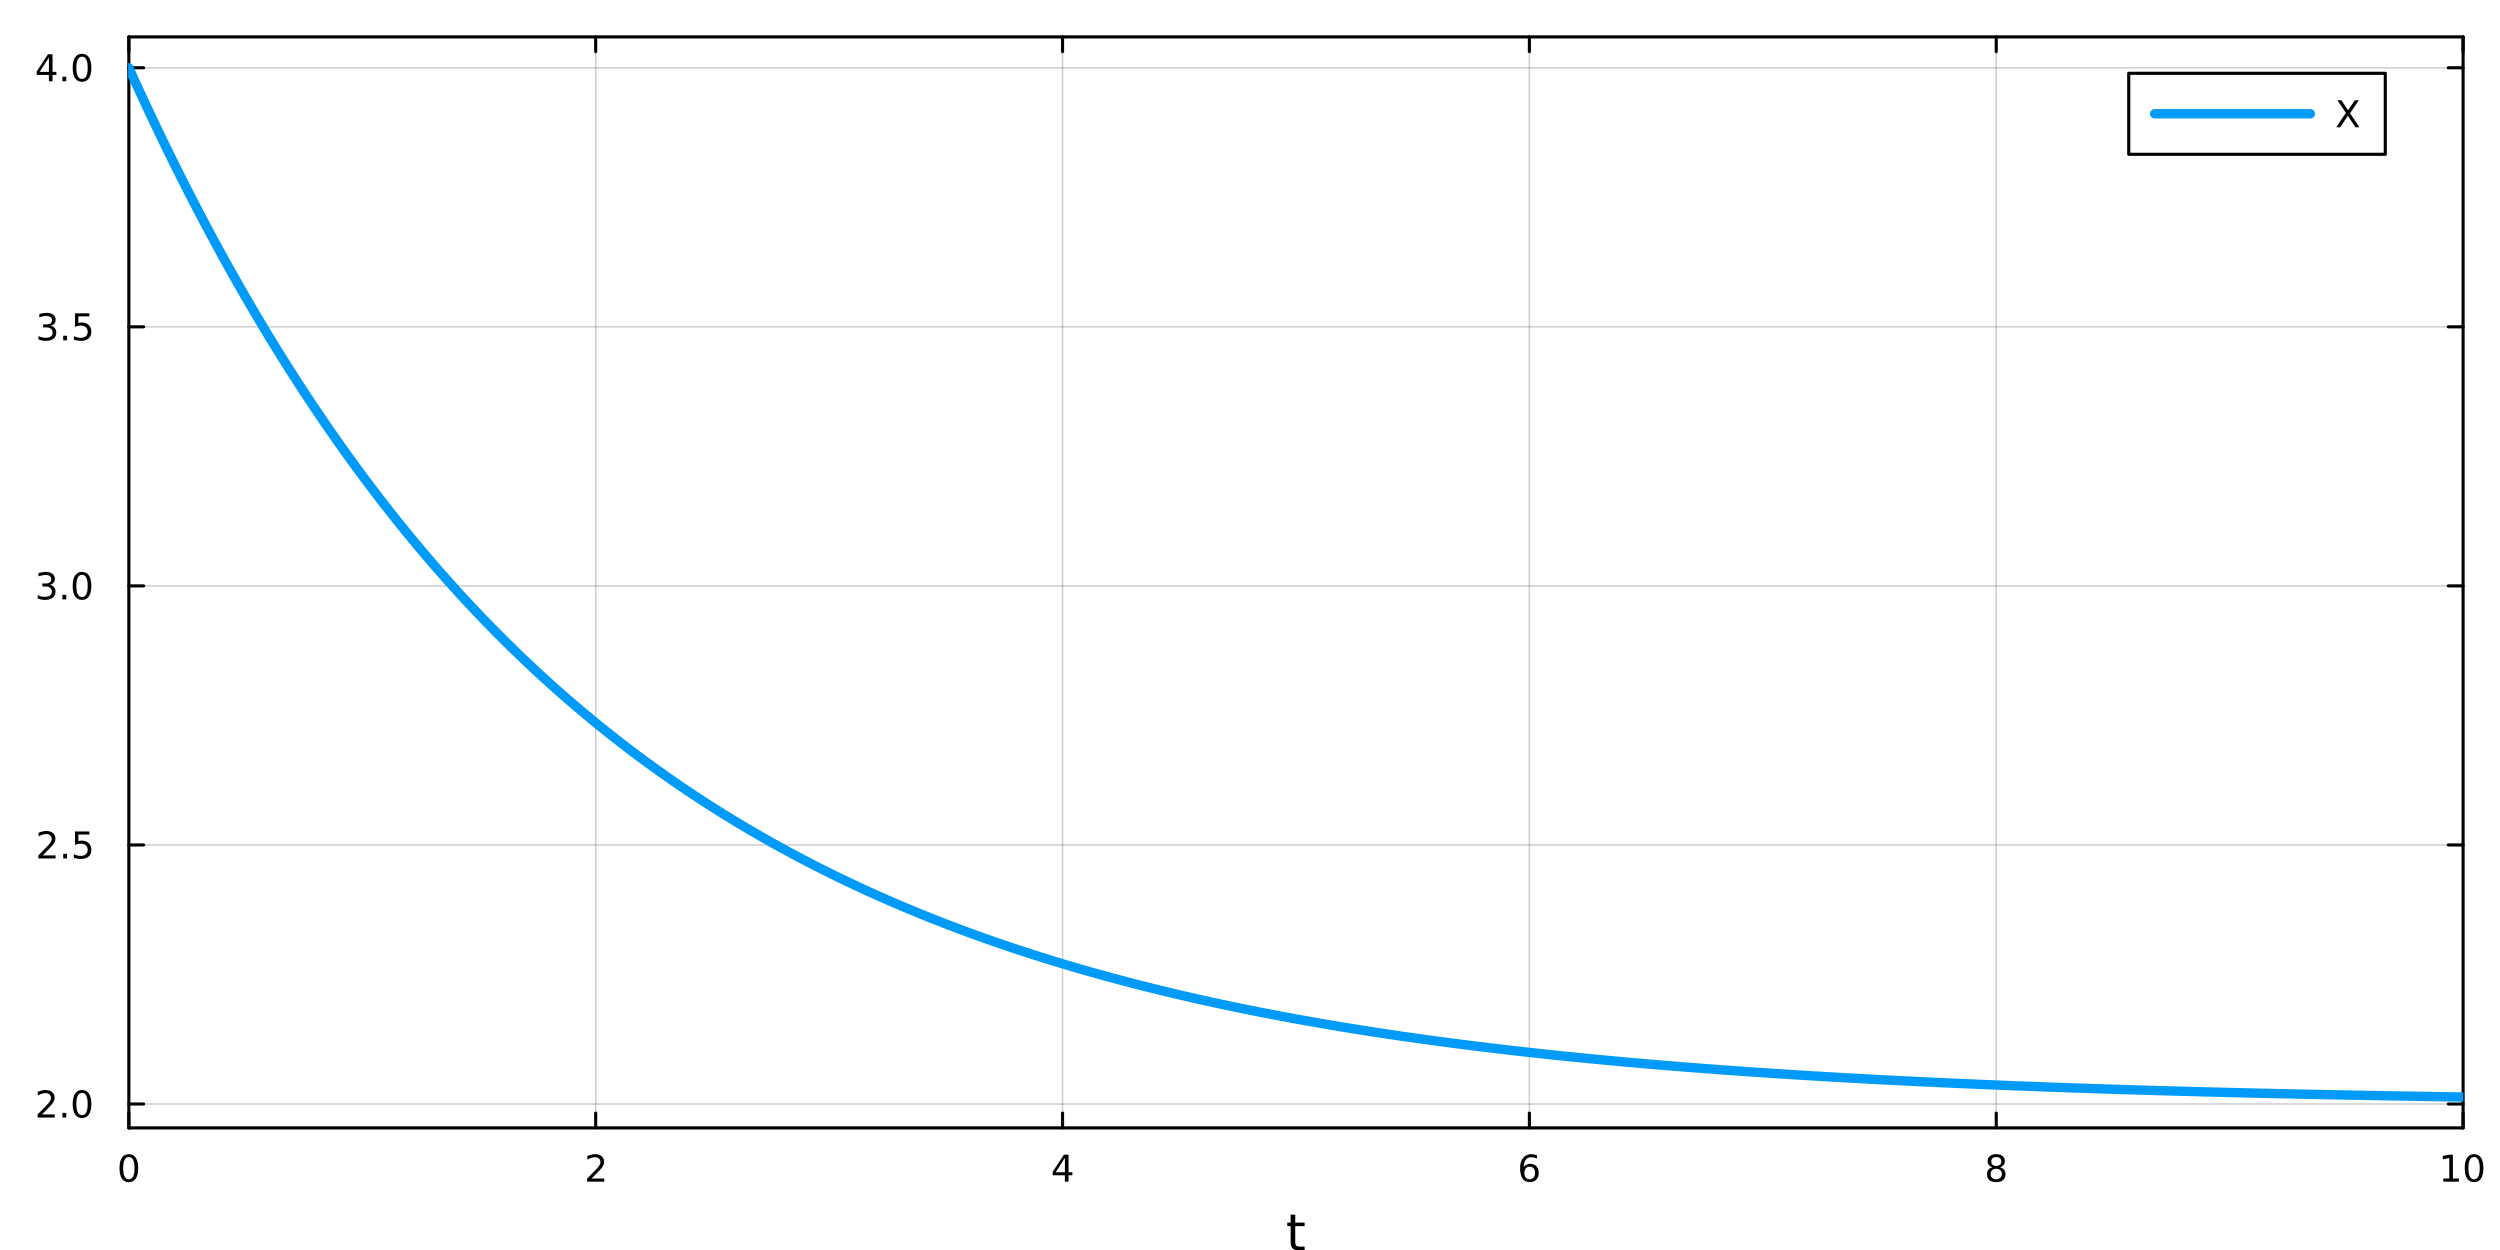 <?xml version="1.0" encoding="utf-8"?>
<svg xmlns="http://www.w3.org/2000/svg" xmlns:xlink="http://www.w3.org/1999/xlink" width="800" height="400" viewBox="0 0 3200 1600">
<rect x="0" y="0" width="3200" height="1600" fill="#333333" stroke="none"/>
<defs>
  <clipPath id="clip670">
    <rect x="0" y="0" width="3200" height="1600"/>
  </clipPath>
</defs>
<path clip-path="url(#clip670)" d="M0 1600 L3200 1600 L3200 0 L0 0  Z" fill="#ffffff" fill-rule="evenodd" fill-opacity="1"/>
<defs>
  <clipPath id="clip671">
    <rect x="640" y="0" width="2241" height="1600"/>
  </clipPath>
</defs>
<path clip-path="url(#clip670)" d="M164.922 1443.7 L3152.76 1443.7 L3152.76 47.244 L164.922 47.244  Z" fill="#ffffff" fill-rule="evenodd" fill-opacity="1"/>
<defs>
  <clipPath id="clip672">
    <rect x="164" y="47" width="2989" height="1397"/>
  </clipPath>
</defs>
<polyline clip-path="url(#clip672)" style="stroke:#000000; stroke-linecap:round; stroke-linejoin:round; stroke-width:2; stroke-opacity:0.1; fill:none" points="164.922,1443.7 164.922,47.244 "/>
<polyline clip-path="url(#clip672)" style="stroke:#000000; stroke-linecap:round; stroke-linejoin:round; stroke-width:2; stroke-opacity:0.1; fill:none" points="762.489,1443.7 762.489,47.244 "/>
<polyline clip-path="url(#clip672)" style="stroke:#000000; stroke-linecap:round; stroke-linejoin:round; stroke-width:2; stroke-opacity:0.1; fill:none" points="1360.06,1443.7 1360.06,47.244 "/>
<polyline clip-path="url(#clip672)" style="stroke:#000000; stroke-linecap:round; stroke-linejoin:round; stroke-width:2; stroke-opacity:0.1; fill:none" points="1957.62,1443.7 1957.62,47.244 "/>
<polyline clip-path="url(#clip672)" style="stroke:#000000; stroke-linecap:round; stroke-linejoin:round; stroke-width:2; stroke-opacity:0.1; fill:none" points="2555.19,1443.7 2555.19,47.244 "/>
<polyline clip-path="url(#clip672)" style="stroke:#000000; stroke-linecap:round; stroke-linejoin:round; stroke-width:2; stroke-opacity:0.1; fill:none" points="3152.76,1443.7 3152.76,47.244 "/>
<polyline clip-path="url(#clip672)" style="stroke:#000000; stroke-linecap:round; stroke-linejoin:round; stroke-width:2; stroke-opacity:0.1; fill:none" points="164.922,1443.7 164.922,47.244 "/>
<polyline clip-path="url(#clip672)" style="stroke:#000000; stroke-linecap:round; stroke-linejoin:round; stroke-width:2; stroke-opacity:0.1; fill:none" points="762.489,1443.7 762.489,47.244 "/>
<polyline clip-path="url(#clip672)" style="stroke:#000000; stroke-linecap:round; stroke-linejoin:round; stroke-width:2; stroke-opacity:0.1; fill:none" points="1360.06,1443.7 1360.06,47.244 "/>
<polyline clip-path="url(#clip672)" style="stroke:#000000; stroke-linecap:round; stroke-linejoin:round; stroke-width:2; stroke-opacity:0.1; fill:none" points="1957.62,1443.7 1957.62,47.244 "/>
<polyline clip-path="url(#clip672)" style="stroke:#000000; stroke-linecap:round; stroke-linejoin:round; stroke-width:2; stroke-opacity:0.1; fill:none" points="2555.19,1443.7 2555.19,47.244 "/>
<polyline clip-path="url(#clip672)" style="stroke:#000000; stroke-linecap:round; stroke-linejoin:round; stroke-width:2; stroke-opacity:0.1; fill:none" points="3152.76,1443.7 3152.76,47.244 "/>
<polyline clip-path="url(#clip670)" style="stroke:#000000; stroke-linecap:round; stroke-linejoin:round; stroke-width:4; stroke-opacity:1; fill:none" points="164.922,1443.7 3152.76,1443.7 "/>
<polyline clip-path="url(#clip670)" style="stroke:#000000; stroke-linecap:round; stroke-linejoin:round; stroke-width:4; stroke-opacity:1; fill:none" points="164.922,47.244 3152.76,47.244 "/>
<polyline clip-path="url(#clip670)" style="stroke:#000000; stroke-linecap:round; stroke-linejoin:round; stroke-width:4; stroke-opacity:1; fill:none" points="164.922,1443.7 164.922,1424.8 "/>
<polyline clip-path="url(#clip670)" style="stroke:#000000; stroke-linecap:round; stroke-linejoin:round; stroke-width:4; stroke-opacity:1; fill:none" points="762.489,1443.7 762.489,1424.8 "/>
<polyline clip-path="url(#clip670)" style="stroke:#000000; stroke-linecap:round; stroke-linejoin:round; stroke-width:4; stroke-opacity:1; fill:none" points="1360.06,1443.7 1360.06,1424.8 "/>
<polyline clip-path="url(#clip670)" style="stroke:#000000; stroke-linecap:round; stroke-linejoin:round; stroke-width:4; stroke-opacity:1; fill:none" points="1957.62,1443.7 1957.62,1424.8 "/>
<polyline clip-path="url(#clip670)" style="stroke:#000000; stroke-linecap:round; stroke-linejoin:round; stroke-width:4; stroke-opacity:1; fill:none" points="2555.19,1443.7 2555.19,1424.8 "/>
<polyline clip-path="url(#clip670)" style="stroke:#000000; stroke-linecap:round; stroke-linejoin:round; stroke-width:4; stroke-opacity:1; fill:none" points="3152.76,1443.7 3152.76,1424.8 "/>
<polyline clip-path="url(#clip670)" style="stroke:#000000; stroke-linecap:round; stroke-linejoin:round; stroke-width:4; stroke-opacity:1; fill:none" points="164.922,47.244 164.922,66.142 "/>
<polyline clip-path="url(#clip670)" style="stroke:#000000; stroke-linecap:round; stroke-linejoin:round; stroke-width:4; stroke-opacity:1; fill:none" points="762.489,47.244 762.489,66.142 "/>
<polyline clip-path="url(#clip670)" style="stroke:#000000; stroke-linecap:round; stroke-linejoin:round; stroke-width:4; stroke-opacity:1; fill:none" points="1360.06,47.244 1360.06,66.142 "/>
<polyline clip-path="url(#clip670)" style="stroke:#000000; stroke-linecap:round; stroke-linejoin:round; stroke-width:4; stroke-opacity:1; fill:none" points="1957.62,47.244 1957.62,66.142 "/>
<polyline clip-path="url(#clip670)" style="stroke:#000000; stroke-linecap:round; stroke-linejoin:round; stroke-width:4; stroke-opacity:1; fill:none" points="2555.19,47.244 2555.19,66.142 "/>
<polyline clip-path="url(#clip670)" style="stroke:#000000; stroke-linecap:round; stroke-linejoin:round; stroke-width:4; stroke-opacity:1; fill:none" points="3152.76,47.244 3152.76,66.142 "/>
<path clip-path="url(#clip670)" d="M164.922 1481.02 Q161.311 1481.02 159.483 1484.58 Q157.677 1488.12 157.677 1495.25 Q157.677 1502.36 159.483 1505.93 Q161.311 1509.47 164.922 1509.47 Q168.557 1509.47 170.362 1505.93 Q172.191 1502.36 172.191 1495.25 Q172.191 1488.12 170.362 1484.58 Q168.557 1481.02 164.922 1481.02 M164.922 1477.31 Q170.732 1477.31 173.788 1481.92 Q176.867 1486.5 176.867 1495.25 Q176.867 1503.98 173.788 1508.59 Q170.732 1513.17 164.922 1513.17 Q159.112 1513.17 156.033 1508.59 Q152.978 1503.98 152.978 1495.25 Q152.978 1486.5 156.033 1481.92 Q159.112 1477.31 164.922 1477.31 Z" fill="#000000" fill-rule="nonzero" fill-opacity="1" /><path clip-path="url(#clip670)" d="M757.142 1508.56 L773.461 1508.56 L773.461 1512.5 L751.517 1512.5 L751.517 1508.56 Q754.179 1505.81 758.762 1501.18 Q763.369 1496.53 764.549 1495.19 Q766.795 1492.66 767.674 1490.93 Q768.577 1489.17 768.577 1487.48 Q768.577 1484.72 766.633 1482.99 Q764.711 1481.25 761.609 1481.25 Q759.41 1481.25 756.957 1482.01 Q754.526 1482.78 751.748 1484.33 L751.748 1479.61 Q754.572 1478.47 757.026 1477.89 Q759.48 1477.31 761.517 1477.31 Q766.887 1477.31 770.082 1480 Q773.276 1482.69 773.276 1487.18 Q773.276 1489.31 772.466 1491.23 Q771.679 1493.12 769.572 1495.72 Q768.994 1496.39 765.892 1499.61 Q762.79 1502.8 757.142 1508.56 Z" fill="#000000" fill-rule="nonzero" fill-opacity="1" /><path clip-path="url(#clip670)" d="M1363.06 1482.01 L1351.26 1500.46 L1363.06 1500.46 L1363.06 1482.01 M1361.84 1477.94 L1367.72 1477.94 L1367.72 1500.46 L1372.65 1500.46 L1372.65 1504.35 L1367.72 1504.35 L1367.72 1512.5 L1363.06 1512.5 L1363.06 1504.35 L1347.46 1504.35 L1347.46 1499.84 L1361.84 1477.94 Z" fill="#000000" fill-rule="nonzero" fill-opacity="1" /><path clip-path="url(#clip670)" d="M1958.03 1493.36 Q1954.88 1493.36 1953.03 1495.51 Q1951.2 1497.66 1951.2 1501.41 Q1951.2 1505.14 1953.03 1507.31 Q1954.88 1509.47 1958.03 1509.47 Q1961.18 1509.47 1963 1507.31 Q1964.86 1505.14 1964.86 1501.41 Q1964.86 1497.66 1963 1495.51 Q1961.18 1493.36 1958.03 1493.36 M1967.31 1478.7 L1967.31 1482.96 Q1965.55 1482.13 1963.75 1481.69 Q1961.96 1481.25 1960.2 1481.25 Q1955.57 1481.25 1953.12 1484.37 Q1950.69 1487.5 1950.34 1493.82 Q1951.71 1491.81 1953.77 1490.74 Q1955.83 1489.65 1958.31 1489.65 Q1963.51 1489.65 1966.52 1492.82 Q1969.56 1495.97 1969.56 1501.41 Q1969.56 1506.74 1966.41 1509.95 Q1963.26 1513.17 1958.03 1513.17 Q1952.03 1513.17 1948.86 1508.59 Q1945.69 1503.98 1945.69 1495.25 Q1945.69 1487.06 1949.58 1482.2 Q1953.47 1477.31 1960.02 1477.31 Q1961.78 1477.31 1963.56 1477.66 Q1965.37 1478.01 1967.31 1478.7 Z" fill="#000000" fill-rule="nonzero" fill-opacity="1" /><path clip-path="url(#clip670)" d="M2555.19 1496.09 Q2551.86 1496.09 2549.93 1497.87 Q2548.04 1499.65 2548.04 1502.78 Q2548.04 1505.9 2549.93 1507.69 Q2551.86 1509.47 2555.19 1509.47 Q2558.52 1509.47 2560.44 1507.69 Q2562.37 1505.88 2562.37 1502.78 Q2562.37 1499.65 2560.44 1497.87 Q2558.55 1496.09 2555.19 1496.09 M2550.51 1494.1 Q2547.5 1493.36 2545.81 1491.3 Q2544.15 1489.24 2544.15 1486.27 Q2544.15 1482.13 2547.09 1479.72 Q2550.05 1477.31 2555.19 1477.31 Q2560.35 1477.31 2563.29 1479.72 Q2566.23 1482.13 2566.23 1486.27 Q2566.23 1489.24 2564.54 1491.3 Q2562.87 1493.36 2559.89 1494.1 Q2563.27 1494.88 2565.14 1497.18 Q2567.04 1499.47 2567.04 1502.78 Q2567.04 1507.8 2563.96 1510.49 Q2560.91 1513.17 2555.19 1513.17 Q2549.47 1513.17 2546.39 1510.49 Q2543.34 1507.8 2543.34 1502.78 Q2543.34 1499.47 2545.24 1497.18 Q2547.13 1494.88 2550.51 1494.1 M2548.8 1486.71 Q2548.8 1489.4 2550.47 1490.9 Q2552.16 1492.41 2555.19 1492.41 Q2558.2 1492.41 2559.89 1490.9 Q2561.6 1489.4 2561.6 1486.71 Q2561.6 1484.03 2559.89 1482.52 Q2558.2 1481.02 2555.19 1481.02 Q2552.16 1481.02 2550.47 1482.52 Q2548.8 1484.03 2548.8 1486.71 Z" fill="#000000" fill-rule="nonzero" fill-opacity="1" /><path clip-path="url(#clip670)" d="M3127.44 1508.56 L3135.08 1508.56 L3135.08 1482.2 L3126.77 1483.87 L3126.77 1479.61 L3135.04 1477.94 L3139.71 1477.94 L3139.71 1508.56 L3147.35 1508.56 L3147.35 1512.5 L3127.44 1512.5 L3127.44 1508.56 Z" fill="#000000" fill-rule="nonzero" fill-opacity="1" /><path clip-path="url(#clip670)" d="M3166.8 1481.02 Q3163.18 1481.02 3161.36 1484.58 Q3159.55 1488.12 3159.55 1495.25 Q3159.55 1502.36 3161.36 1505.93 Q3163.18 1509.47 3166.8 1509.47 Q3170.43 1509.47 3172.23 1505.93 Q3174.06 1502.36 3174.06 1495.25 Q3174.06 1488.12 3172.23 1484.58 Q3170.43 1481.02 3166.8 1481.02 M3166.8 1477.31 Q3172.61 1477.31 3175.66 1481.92 Q3178.74 1486.5 3178.74 1495.25 Q3178.74 1503.98 3175.66 1508.59 Q3172.61 1513.17 3166.8 1513.17 Q3160.99 1513.17 3157.91 1508.59 Q3154.85 1503.98 3154.85 1495.25 Q3154.85 1486.5 3157.91 1481.92 Q3160.99 1477.31 3166.8 1477.31 Z" fill="#000000" fill-rule="nonzero" fill-opacity="1" /><path clip-path="url(#clip670)" d="M1657.9 1554.79 L1657.9 1564.92 L1669.96 1564.92 L1669.96 1569.47 L1657.9 1569.47 L1657.9 1588.82 Q1657.9 1593.18 1659.08 1594.42 Q1660.29 1595.66 1663.95 1595.66 L1669.96 1595.66 L1669.96 1600.56 L1663.95 1600.56 Q1657.17 1600.56 1654.59 1598.05 Q1652.01 1595.5 1652.01 1588.82 L1652.01 1569.47 L1647.72 1569.47 L1647.72 1564.92 L1652.01 1564.92 L1652.01 1554.79 L1657.9 1554.79 Z" fill="#000000" fill-rule="nonzero" fill-opacity="1" /><polyline clip-path="url(#clip672)" style="stroke:#000000; stroke-linecap:round; stroke-linejoin:round; stroke-width:2; stroke-opacity:0.1; fill:none" points="164.922,1413.12 3152.76,1413.12 "/>
<polyline clip-path="url(#clip672)" style="stroke:#000000; stroke-linecap:round; stroke-linejoin:round; stroke-width:2; stroke-opacity:0.1; fill:none" points="164.922,1081.53 3152.76,1081.53 "/>
<polyline clip-path="url(#clip672)" style="stroke:#000000; stroke-linecap:round; stroke-linejoin:round; stroke-width:2; stroke-opacity:0.1; fill:none" points="164.922,749.943 3152.76,749.943 "/>
<polyline clip-path="url(#clip672)" style="stroke:#000000; stroke-linecap:round; stroke-linejoin:round; stroke-width:2; stroke-opacity:0.1; fill:none" points="164.922,418.355 3152.76,418.355 "/>
<polyline clip-path="url(#clip672)" style="stroke:#000000; stroke-linecap:round; stroke-linejoin:round; stroke-width:2; stroke-opacity:0.1; fill:none" points="164.922,86.766 3152.76,86.766 "/>
<polyline clip-path="url(#clip672)" style="stroke:#000000; stroke-linecap:round; stroke-linejoin:round; stroke-width:2; stroke-opacity:0.1; fill:none" points="164.922,1413.12 3152.76,1413.12 "/>
<polyline clip-path="url(#clip672)" style="stroke:#000000; stroke-linecap:round; stroke-linejoin:round; stroke-width:2; stroke-opacity:0.1; fill:none" points="164.922,1081.53 3152.76,1081.53 "/>
<polyline clip-path="url(#clip672)" style="stroke:#000000; stroke-linecap:round; stroke-linejoin:round; stroke-width:2; stroke-opacity:0.1; fill:none" points="164.922,749.943 3152.76,749.943 "/>
<polyline clip-path="url(#clip672)" style="stroke:#000000; stroke-linecap:round; stroke-linejoin:round; stroke-width:2; stroke-opacity:0.1; fill:none" points="164.922,418.355 3152.76,418.355 "/>
<polyline clip-path="url(#clip672)" style="stroke:#000000; stroke-linecap:round; stroke-linejoin:round; stroke-width:2; stroke-opacity:0.1; fill:none" points="164.922,86.766 3152.76,86.766 "/>
<polyline clip-path="url(#clip670)" style="stroke:#000000; stroke-linecap:round; stroke-linejoin:round; stroke-width:4; stroke-opacity:1; fill:none" points="164.922,1443.7 164.922,47.244 "/>
<polyline clip-path="url(#clip670)" style="stroke:#000000; stroke-linecap:round; stroke-linejoin:round; stroke-width:4; stroke-opacity:1; fill:none" points="3152.76,1443.7 3152.76,47.244 "/>
<polyline clip-path="url(#clip670)" style="stroke:#000000; stroke-linecap:round; stroke-linejoin:round; stroke-width:4; stroke-opacity:1; fill:none" points="164.922,1413.12 183.82,1413.12 "/>
<polyline clip-path="url(#clip670)" style="stroke:#000000; stroke-linecap:round; stroke-linejoin:round; stroke-width:4; stroke-opacity:1; fill:none" points="164.922,1081.53 183.82,1081.53 "/>
<polyline clip-path="url(#clip670)" style="stroke:#000000; stroke-linecap:round; stroke-linejoin:round; stroke-width:4; stroke-opacity:1; fill:none" points="164.922,749.943 183.82,749.943 "/>
<polyline clip-path="url(#clip670)" style="stroke:#000000; stroke-linecap:round; stroke-linejoin:round; stroke-width:4; stroke-opacity:1; fill:none" points="164.922,418.355 183.82,418.355 "/>
<polyline clip-path="url(#clip670)" style="stroke:#000000; stroke-linecap:round; stroke-linejoin:round; stroke-width:4; stroke-opacity:1; fill:none" points="164.922,86.766 183.82,86.766 "/>
<polyline clip-path="url(#clip670)" style="stroke:#000000; stroke-linecap:round; stroke-linejoin:round; stroke-width:4; stroke-opacity:1; fill:none" points="3152.76,1413.12 3133.86,1413.12 "/>
<polyline clip-path="url(#clip670)" style="stroke:#000000; stroke-linecap:round; stroke-linejoin:round; stroke-width:4; stroke-opacity:1; fill:none" points="3152.76,1081.53 3133.86,1081.53 "/>
<polyline clip-path="url(#clip670)" style="stroke:#000000; stroke-linecap:round; stroke-linejoin:round; stroke-width:4; stroke-opacity:1; fill:none" points="3152.76,749.943 3133.86,749.943 "/>
<polyline clip-path="url(#clip670)" style="stroke:#000000; stroke-linecap:round; stroke-linejoin:round; stroke-width:4; stroke-opacity:1; fill:none" points="3152.76,418.355 3133.86,418.355 "/>
<polyline clip-path="url(#clip670)" style="stroke:#000000; stroke-linecap:round; stroke-linejoin:round; stroke-width:4; stroke-opacity:1; fill:none" points="3152.76,86.766 3133.86,86.766 "/>
<path clip-path="url(#clip670)" d="M53.775 1426.46 L70.094 1426.46 L70.094 1430.4 L48.15 1430.4 L48.15 1426.46 Q50.812 1423.71 55.395 1419.08 Q60.001 1414.43 61.182 1413.08 Q63.427 1410.56 64.307 1408.83 Q65.21 1407.07 65.21 1405.38 Q65.21 1402.62 63.265 1400.89 Q61.344 1399.15 58.242 1399.15 Q56.043 1399.15 53.589 1399.91 Q51.159 1400.68 48.381 1402.23 L48.381 1397.51 Q51.205 1396.37 53.659 1395.79 Q56.112 1395.21 58.15 1395.21 Q63.52 1395.21 66.714 1397.9 Q69.909 1400.58 69.909 1405.08 Q69.909 1407.21 69.099 1409.13 Q68.311 1411.02 66.205 1413.62 Q65.626 1414.29 62.525 1417.51 Q59.423 1420.7 53.775 1426.46 Z" fill="#000000" fill-rule="nonzero" fill-opacity="1" /><path clip-path="url(#clip670)" d="M79.909 1424.52 L84.793 1424.52 L84.793 1430.4 L79.909 1430.4 L79.909 1424.52 Z" fill="#000000" fill-rule="nonzero" fill-opacity="1" /><path clip-path="url(#clip670)" d="M104.978 1398.92 Q101.367 1398.92 99.538 1402.48 Q97.733 1406.02 97.733 1413.15 Q97.733 1420.26 99.538 1423.83 Q101.367 1427.37 104.978 1427.37 Q108.612 1427.37 110.418 1423.83 Q112.246 1420.26 112.246 1413.15 Q112.246 1406.02 110.418 1402.48 Q108.612 1398.92 104.978 1398.92 M104.978 1395.21 Q110.788 1395.21 113.844 1399.82 Q116.922 1404.4 116.922 1413.15 Q116.922 1421.88 113.844 1426.49 Q110.788 1431.07 104.978 1431.07 Q99.168 1431.07 96.089 1426.49 Q93.034 1421.88 93.034 1413.15 Q93.034 1404.4 96.089 1399.82 Q99.168 1395.21 104.978 1395.21 Z" fill="#000000" fill-rule="nonzero" fill-opacity="1" /><path clip-path="url(#clip670)" d="M54.77 1094.88 L71.089 1094.88 L71.089 1098.81 L49.145 1098.81 L49.145 1094.88 Q51.807 1092.12 56.39 1087.49 Q60.997 1082.84 62.177 1081.5 Q64.423 1078.97 65.302 1077.24 Q66.205 1075.48 66.205 1073.79 Q66.205 1071.03 64.261 1069.3 Q62.339 1067.56 59.237 1067.56 Q57.038 1067.56 54.585 1068.33 Q52.154 1069.09 49.376 1070.64 L49.376 1065.92 Q52.2 1064.78 54.654 1064.2 Q57.108 1063.63 59.145 1063.63 Q64.515 1063.63 67.71 1066.31 Q70.904 1069 70.904 1073.49 Q70.904 1075.62 70.094 1077.54 Q69.307 1079.44 67.2 1082.03 Q66.622 1082.7 63.52 1085.92 Q60.418 1089.11 54.77 1094.88 Z" fill="#000000" fill-rule="nonzero" fill-opacity="1" /><path clip-path="url(#clip670)" d="M80.904 1092.93 L85.788 1092.93 L85.788 1098.81 L80.904 1098.81 L80.904 1092.93 Z" fill="#000000" fill-rule="nonzero" fill-opacity="1" /><path clip-path="url(#clip670)" d="M96.02 1064.25 L114.376 1064.25 L114.376 1068.19 L100.302 1068.19 L100.302 1076.66 Q101.321 1076.31 102.339 1076.15 Q103.358 1075.96 104.376 1075.96 Q110.163 1075.96 113.543 1079.14 Q116.922 1082.31 116.922 1087.72 Q116.922 1093.3 113.45 1096.4 Q109.978 1099.48 103.658 1099.48 Q101.483 1099.48 99.214 1099.11 Q96.969 1098.74 94.561 1098 L94.561 1093.3 Q96.645 1094.44 98.867 1094.99 Q101.089 1095.55 103.566 1095.55 Q107.571 1095.55 109.908 1093.44 Q112.246 1091.33 112.246 1087.72 Q112.246 1084.11 109.908 1082.01 Q107.571 1079.9 103.566 1079.9 Q101.691 1079.9 99.816 1080.32 Q97.964 1080.73 96.02 1081.61 L96.02 1064.25 Z" fill="#000000" fill-rule="nonzero" fill-opacity="1" /><path clip-path="url(#clip670)" d="M63.913 748.589 Q67.27 749.306 69.145 751.575 Q71.043 753.843 71.043 757.177 Q71.043 762.292 67.524 765.093 Q64.006 767.894 57.525 767.894 Q55.349 767.894 53.034 767.454 Q50.742 767.038 48.288 766.181 L48.288 761.667 Q50.233 762.802 52.548 763.38 Q54.862 763.959 57.386 763.959 Q61.784 763.959 64.075 762.223 Q66.39 760.487 66.39 757.177 Q66.39 754.121 64.237 752.408 Q62.108 750.672 58.288 750.672 L54.261 750.672 L54.261 746.829 L58.474 746.829 Q61.923 746.829 63.751 745.464 Q65.58 744.075 65.58 741.482 Q65.58 738.82 63.682 737.408 Q61.807 735.973 58.288 735.973 Q56.367 735.973 54.168 736.39 Q51.969 736.806 49.33 737.686 L49.33 733.519 Q51.992 732.779 54.307 732.408 Q56.645 732.038 58.705 732.038 Q64.029 732.038 67.131 734.468 Q70.233 736.876 70.233 740.996 Q70.233 743.867 68.589 745.857 Q66.946 747.825 63.913 748.589 Z" fill="#000000" fill-rule="nonzero" fill-opacity="1" /><path clip-path="url(#clip670)" d="M79.909 761.343 L84.793 761.343 L84.793 767.223 L79.909 767.223 L79.909 761.343 Z" fill="#000000" fill-rule="nonzero" fill-opacity="1" /><path clip-path="url(#clip670)" d="M104.978 735.742 Q101.367 735.742 99.538 739.306 Q97.733 742.848 97.733 749.978 Q97.733 757.084 99.538 760.649 Q101.367 764.19 104.978 764.19 Q108.612 764.19 110.418 760.649 Q112.246 757.084 112.246 749.978 Q112.246 742.848 110.418 739.306 Q108.612 735.742 104.978 735.742 M104.978 732.038 Q110.788 732.038 113.844 736.644 Q116.922 741.228 116.922 749.978 Q116.922 758.704 113.844 763.311 Q110.788 767.894 104.978 767.894 Q99.168 767.894 96.089 763.311 Q93.034 758.704 93.034 749.978 Q93.034 741.228 96.089 736.644 Q99.168 732.038 104.978 732.038 Z" fill="#000000" fill-rule="nonzero" fill-opacity="1" /><path clip-path="url(#clip670)" d="M64.909 417 Q68.265 417.718 70.14 419.987 Q72.038 422.255 72.038 425.588 Q72.038 430.704 68.52 433.505 Q65.001 436.306 58.52 436.306 Q56.344 436.306 54.029 435.866 Q51.737 435.449 49.284 434.593 L49.284 430.079 Q51.228 431.213 53.543 431.792 Q55.858 432.371 58.381 432.371 Q62.779 432.371 65.071 430.635 Q67.385 428.899 67.385 425.588 Q67.385 422.533 65.233 420.82 Q63.103 419.084 59.284 419.084 L55.256 419.084 L55.256 415.241 L59.469 415.241 Q62.918 415.241 64.747 413.876 Q66.575 412.487 66.575 409.894 Q66.575 407.232 64.677 405.82 Q62.802 404.385 59.284 404.385 Q57.362 404.385 55.163 404.801 Q52.964 405.218 50.325 406.098 L50.325 401.931 Q52.987 401.19 55.302 400.82 Q57.64 400.45 59.7 400.45 Q65.024 400.45 68.126 402.88 Q71.228 405.288 71.228 409.408 Q71.228 412.278 69.585 414.269 Q67.941 416.237 64.909 417 Z" fill="#000000" fill-rule="nonzero" fill-opacity="1" /><path clip-path="url(#clip670)" d="M80.904 429.755 L85.788 429.755 L85.788 435.635 L80.904 435.635 L80.904 429.755 Z" fill="#000000" fill-rule="nonzero" fill-opacity="1" /><path clip-path="url(#clip670)" d="M96.02 401.075 L114.376 401.075 L114.376 405.01 L100.302 405.01 L100.302 413.482 Q101.321 413.135 102.339 412.973 Q103.358 412.788 104.376 412.788 Q110.163 412.788 113.543 415.959 Q116.922 419.13 116.922 424.547 Q116.922 430.125 113.45 433.227 Q109.978 436.306 103.658 436.306 Q101.483 436.306 99.214 435.936 Q96.969 435.565 94.561 434.824 L94.561 430.125 Q96.645 431.26 98.867 431.815 Q101.089 432.371 103.566 432.371 Q107.571 432.371 109.908 430.264 Q112.246 428.158 112.246 424.547 Q112.246 420.936 109.908 418.829 Q107.571 416.723 103.566 416.723 Q101.691 416.723 99.816 417.139 Q97.964 417.556 96.02 418.436 L96.02 401.075 Z" fill="#000000" fill-rule="nonzero" fill-opacity="1" /><path clip-path="url(#clip670)" d="M62.594 73.561 L50.788 92.01 L62.594 92.01 L62.594 73.561 M61.367 69.486 L67.247 69.486 L67.247 92.01 L72.177 92.01 L72.177 95.898 L67.247 95.898 L67.247 104.046 L62.594 104.046 L62.594 95.898 L46.992 95.898 L46.992 91.385 L61.367 69.486 Z" fill="#000000" fill-rule="nonzero" fill-opacity="1" /><path clip-path="url(#clip670)" d="M79.909 98.167 L84.793 98.167 L84.793 104.046 L79.909 104.046 L79.909 98.167 Z" fill="#000000" fill-rule="nonzero" fill-opacity="1" /><path clip-path="url(#clip670)" d="M104.978 72.565 Q101.367 72.565 99.538 76.13 Q97.733 79.672 97.733 86.801 Q97.733 93.908 99.538 97.472 Q101.367 101.014 104.978 101.014 Q108.612 101.014 110.418 97.472 Q112.246 93.908 112.246 86.801 Q112.246 79.672 110.418 76.13 Q108.612 72.565 104.978 72.565 M104.978 68.861 Q110.788 68.861 113.844 73.468 Q116.922 78.051 116.922 86.801 Q116.922 95.528 113.844 100.134 Q110.788 104.718 104.978 104.718 Q99.168 104.718 96.089 100.134 Q93.034 95.528 93.034 86.801 Q93.034 78.051 96.089 73.468 Q99.168 68.861 104.978 68.861 Z" fill="#000000" fill-rule="nonzero" fill-opacity="1" /><polyline clip-path="url(#clip672)" style="stroke:#009af9; stroke-linecap:round; stroke-linejoin:round; stroke-width:12; stroke-opacity:1; fill:none" points="164.922,86.766 167.913,93.388 170.904,99.977 173.895,106.533 176.886,113.056 179.876,119.547 182.867,126.005 185.858,132.431 188.849,138.824 191.84,145.186 194.831,151.517 197.821,157.815 200.812,164.082 203.803,170.318 206.794,176.523 209.785,182.696 212.775,188.839 215.766,194.952 218.757,201.033 221.748,207.085 224.739,213.106 227.73,219.097 230.72,225.058 233.711,230.989 236.702,236.891 239.693,242.764 242.684,248.607 245.675,254.42 248.665,260.205 251.656,265.961 254.647,271.688 257.638,277.387 260.629,283.057 263.62,288.699 266.61,294.313 269.601,299.898 272.592,305.456 275.583,310.986 278.574,316.488 281.564,321.963 284.555,327.411 287.546,332.831 290.537,338.225 293.528,343.591 296.519,348.931 299.509,354.244 302.5,359.53 305.491,364.79 308.482,370.024 311.473,375.231 314.464,380.413 317.454,385.569 320.445,390.699 323.436,395.803 326.427,400.882 329.418,405.936 332.408,410.964 335.399,415.968 338.39,420.946 341.381,425.899 344.372,430.828 347.363,435.732 350.353,440.612 353.344,445.467 356.335,450.298 359.326,455.105 362.317,459.888 365.308,464.647 368.298,469.382 371.289,474.094 374.28,478.782 377.271,483.447 380.262,488.088 383.252,492.707 386.243,497.302 389.234,501.874 392.225,506.424 395.216,510.95 398.207,515.454 401.197,519.936 404.188,524.395 407.179,528.832 410.17,533.247 413.161,537.64 416.152,542.011 419.142,546.36 422.133,550.687 425.124,554.993 428.115,559.277 431.106,563.54 434.097,567.781 437.087,572.002 440.078,576.201 443.069,580.379 446.06,584.537 449.051,588.673 452.041,592.789 455.032,596.885 458.023,600.96 461.014,605.015 464.005,609.049 466.996,613.063 469.986,617.057 472.977,621.032 475.968,624.986 478.959,628.921 481.95,632.836 484.941,636.731 487.931,640.608 490.922,644.464 493.913,648.302 496.904,652.12 499.895,655.919 502.885,659.7 505.876,663.461 508.867,667.204 511.858,670.928 514.849,674.633 517.84,678.32 520.83,681.988 523.821,685.638 526.812,689.27 529.803,692.884 532.794,696.48 535.785,700.058 538.775,703.618 541.766,707.16 544.757,710.684 547.748,714.191 550.739,717.681 553.729,721.153 556.72,724.607 559.711,728.045 562.702,731.465 565.693,734.868 568.684,738.254 571.674,741.624 574.665,744.976 577.656,748.312 580.647,751.631 583.638,754.934 586.629,758.22 589.619,761.49 592.61,764.743 595.601,767.98 598.592,771.201 601.583,774.406 604.573,777.595 607.564,780.768 610.555,783.925 613.546,787.066 616.537,790.192 619.528,793.302 622.518,796.396 625.509,799.475 628.5,802.539 631.491,805.588 634.482,808.621 637.473,811.639 640.463,814.642 643.454,817.63 646.445,820.603 649.436,823.561 652.427,826.504 655.418,829.433 658.408,832.347 661.399,835.246 664.39,838.131 667.381,841.002 670.372,843.858 673.362,846.7 676.353,849.528 679.344,852.342 682.335,855.141 685.326,857.927 688.317,860.699 691.307,863.457 694.298,866.201 697.289,868.931 700.28,871.648 703.271,874.351 706.262,877.041 709.252,879.717 712.243,882.38 715.234,885.03 718.225,887.666 721.216,890.289 724.206,892.9 727.197,895.497 730.188,898.081 733.179,900.652 736.17,903.21 739.161,905.756 742.151,908.289 745.142,910.809 748.133,913.317 751.124,915.812 754.115,918.295 757.106,920.765 760.096,923.223 763.087,925.669 766.078,928.103 769.069,930.524 772.06,932.934 775.05,935.331 778.041,937.716 781.032,940.09 784.023,942.451 787.014,944.801 790.005,947.139 792.995,949.465 795.986,951.78 798.977,954.084 801.968,956.375 804.959,958.656 807.95,960.925 810.94,963.182 813.931,965.429 816.922,967.664 819.913,969.888 822.904,972.101 825.895,974.303 828.885,976.494 831.876,978.674 834.867,980.843 837.858,983.002 840.849,985.149 843.839,987.286 846.83,989.412 849.821,991.528 852.812,993.633 855.803,995.727 858.794,997.811 861.784,999.885 864.775,1001.95 867.766,1004 870.757,1006.04 873.748,1008.08 876.739,1010.1 879.729,1012.11 882.72,1014.11 885.711,1016.1 888.702,1018.09 891.693,1020.06 894.683,1022.02 897.674,1023.97 900.665,1025.92 903.656,1027.85 906.647,1029.77 909.638,1031.69 912.628,1033.59 915.619,1035.49 918.61,1037.37 921.601,1039.25 924.592,1041.12 927.583,1042.97 930.573,1044.82 933.564,1046.66 936.555,1048.49 939.546,1050.31 942.537,1052.12 945.527,1053.92 948.518,1055.72 951.509,1057.5 954.5,1059.28 957.491,1061.04 960.482,1062.8 963.472,1064.55 966.463,1066.29 969.454,1068.02 972.445,1069.74 975.436,1071.46 978.427,1073.16 981.417,1074.86 984.408,1076.55 987.399,1078.23 990.39,1079.9 993.381,1081.56 996.371,1083.22 999.362,1084.87 1002.35,1086.5 1005.34,1088.13 1008.33,1089.76 1011.33,1091.37 1014.32,1092.98 1017.31,1094.58 1020.3,1096.17 1023.29,1097.75 1026.28,1099.32 1029.27,1100.89 1032.26,1102.45 1035.25,1104 1038.24,1105.54 1041.23,1107.08 1044.22,1108.61 1047.22,1110.13 1050.21,1111.64 1053.2,1113.14 1056.19,1114.64 1059.18,1116.13 1062.17,1117.61 1065.16,1119.09 1068.15,1120.56 1071.14,1122.02 1074.13,1123.47 1077.12,1124.92 1080.11,1126.35 1083.11,1127.79 1086.1,1129.21 1089.09,1130.63 1092.08,1132.04 1095.07,1133.44 1098.06,1134.84 1101.05,1136.23 1104.04,1137.61 1107.03,1138.99 1110.02,1140.35 1113.01,1141.72 1116,1143.07 1119,1144.42 1121.99,1145.76 1124.98,1147.1 1127.97,1148.42 1130.96,1149.75 1133.95,1151.06 1136.94,1152.37 1139.93,1153.67 1142.92,1154.97 1145.91,1156.26 1148.9,1157.54 1151.89,1158.82 1154.89,1160.09 1157.88,1161.35 1160.87,1162.61 1163.86,1163.86 1166.85,1165.1 1169.84,1166.34 1172.83,1167.57 1175.82,1168.8 1178.81,1170.02 1181.8,1171.23 1184.79,1172.44 1187.78,1173.64 1190.78,1174.84 1193.77,1176.03 1196.76,1177.21 1199.75,1178.39 1202.74,1179.56 1205.73,1180.73 1208.72,1181.89 1211.71,1183.04 1214.7,1184.19 1217.69,1185.33 1220.68,1186.47 1223.67,1187.6 1226.66,1188.73 1229.66,1189.85 1232.65,1190.96 1235.64,1192.07 1238.63,1193.18 1241.62,1194.28 1244.61,1195.37 1247.6,1196.45 1250.59,1197.54 1253.58,1198.61 1256.57,1199.68 1259.56,1200.75 1262.55,1201.81 1265.55,1202.86 1268.54,1203.91 1271.53,1204.96 1274.52,1206 1277.51,1207.03 1280.5,1208.06 1283.49,1209.08 1286.48,1210.1 1289.47,1211.12 1292.46,1212.12 1295.45,1213.13 1298.44,1214.13 1301.44,1215.12 1304.43,1216.11 1307.42,1217.09 1310.41,1218.07 1313.4,1219.04 1316.39,1220.01 1319.38,1220.98 1322.37,1221.94 1325.36,1222.89 1328.35,1223.84 1331.34,1224.78 1334.33,1225.72 1337.33,1226.66 1340.32,1227.59 1343.31,1228.52 1346.3,1229.44 1349.29,1230.35 1352.28,1231.27 1355.27,1232.17 1358.26,1233.08 1361.25,1233.98 1364.24,1234.87 1367.23,1235.76 1370.22,1236.65 1373.22,1237.53 1376.21,1238.4 1379.2,1239.28 1382.19,1240.14 1385.18,1241.01 1388.17,1241.87 1391.16,1242.72 1394.15,1243.57 1397.14,1244.42 1400.13,1245.26 1403.12,1246.1 1406.11,1246.93 1409.11,1247.76 1412.1,1248.59 1415.09,1249.41 1418.08,1250.22 1421.07,1251.04 1424.06,1251.85 1427.05,1252.65 1430.04,1253.45 1433.03,1254.25 1436.02,1255.04 1439.01,1255.83 1442,1256.62 1445,1257.4 1447.99,1258.18 1450.98,1258.95 1453.97,1259.72 1456.96,1260.49 1459.95,1261.25 1462.94,1262.01 1465.93,1262.76 1468.92,1263.51 1471.91,1264.26 1474.9,1265 1477.89,1265.74 1480.89,1266.48 1483.88,1267.21 1486.87,1267.94 1489.86,1268.66 1492.85,1269.38 1495.84,1270.1 1498.83,1270.82 1501.82,1271.53 1504.81,1272.23 1507.8,1272.94 1510.79,1273.64 1513.78,1274.34 1516.77,1275.03 1519.77,1275.72 1522.76,1276.4 1525.75,1277.09 1528.74,1277.77 1531.73,1278.44 1534.72,1279.12 1537.71,1279.78 1540.7,1280.45 1543.69,1281.11 1546.68,1281.77 1549.67,1282.43 1552.66,1283.08 1555.66,1283.73 1558.65,1284.38 1561.64,1285.02 1564.63,1285.66 1567.62,1286.3 1570.61,1286.93 1573.6,1287.56 1576.59,1288.19 1579.58,1288.81 1582.57,1289.43 1585.56,1290.05 1588.55,1290.66 1591.55,1291.28 1594.54,1291.88 1597.53,1292.49 1600.52,1293.09 1603.51,1293.69 1606.5,1294.29 1609.49,1294.88 1612.48,1295.47 1615.47,1296.06 1618.46,1296.64 1621.45,1297.22 1624.44,1297.8 1627.44,1298.38 1630.43,1298.95 1633.42,1299.52 1636.41,1300.09 1639.4,1300.65 1642.39,1301.21 1645.38,1301.77 1648.37,1302.33 1651.36,1302.88 1654.35,1303.43 1657.34,1303.98 1660.33,1304.53 1663.33,1305.07 1666.32,1305.61 1669.31,1306.14 1672.3,1306.68 1675.29,1307.21 1678.28,1307.74 1681.27,1308.26 1684.26,1308.79 1687.25,1309.31 1690.24,1309.83 1693.23,1310.34 1696.22,1310.85 1699.22,1311.36 1702.21,1311.87 1705.2,1312.38 1708.19,1312.88 1711.18,1313.38 1714.17,1313.88 1717.16,1314.37 1720.15,1314.87 1723.14,1315.36 1726.13,1315.84 1729.12,1316.33 1732.11,1316.81 1735.11,1317.29 1738.1,1317.77 1741.09,1318.25 1744.08,1318.72 1747.07,1319.19 1750.06,1319.66 1753.05,1320.13 1756.04,1320.59 1759.03,1321.05 1762.02,1321.51 1765.01,1321.97 1768,1322.42 1771,1322.88 1773.99,1323.33 1776.98,1323.77 1779.97,1324.22 1782.96,1324.66 1785.95,1325.11 1788.94,1325.55 1791.93,1325.98 1794.92,1326.42 1797.91,1326.85 1800.9,1327.28 1803.89,1327.71 1806.88,1328.13 1809.88,1328.56 1812.87,1328.98 1815.86,1329.4 1818.85,1329.82 1821.84,1330.23 1824.83,1330.65 1827.82,1331.06 1830.81,1331.47 1833.8,1331.88 1836.79,1332.28 1839.78,1332.69 1842.77,1333.09 1845.77,1333.49 1848.76,1333.88 1851.75,1334.28 1854.74,1334.67 1857.73,1335.06 1860.72,1335.45 1863.71,1335.84 1866.7,1336.23 1869.69,1336.61 1872.68,1336.99 1875.67,1337.37 1878.66,1337.75 1881.66,1338.13 1884.65,1338.5 1887.64,1338.88 1890.63,1339.25 1893.62,1339.62 1896.61,1339.98 1899.6,1340.35 1902.59,1340.71 1905.58,1341.07 1908.57,1341.43 1911.56,1341.79 1914.55,1342.15 1917.55,1342.5 1920.54,1342.85 1923.53,1343.21 1926.52,1343.56 1929.51,1343.9 1932.5,1344.25 1935.49,1344.59 1938.48,1344.94 1941.47,1345.28 1944.46,1345.61 1947.45,1345.95 1950.44,1346.29 1953.44,1346.62 1956.43,1346.95 1959.42,1347.28 1962.41,1347.61 1965.4,1347.94 1968.39,1348.27 1971.38,1348.59 1974.37,1348.91 1977.36,1349.23 1980.35,1349.55 1983.34,1349.87 1986.33,1350.19 1989.33,1350.5 1992.32,1350.81 1995.31,1351.13 1998.3,1351.44 2001.29,1351.74 2004.28,1352.05 2007.27,1352.36 2010.26,1352.66 2013.25,1352.96 2016.24,1353.26 2019.23,1353.56 2022.22,1353.86 2025.22,1354.15 2028.21,1354.45 2031.2,1354.74 2034.19,1355.03 2037.18,1355.32 2040.17,1355.61 2043.16,1355.9 2046.15,1356.19 2049.14,1356.47 2052.13,1356.75 2055.12,1357.03 2058.11,1357.31 2061.1,1357.59 2064.1,1357.87 2067.09,1358.15 2070.08,1358.42 2073.07,1358.69 2076.06,1358.97 2079.05,1359.24 2082.04,1359.5 2085.03,1359.77 2088.02,1360.04 2091.01,1360.3 2094,1360.57 2096.99,1360.83 2099.99,1361.09 2102.98,1361.35 2105.97,1361.61 2108.96,1361.87 2111.95,1362.12 2114.94,1362.38 2117.93,1362.63 2120.92,1362.88 2123.91,1363.13 2126.9,1363.38 2129.89,1363.63 2132.88,1363.88 2135.88,1364.12 2138.87,1364.37 2141.86,1364.61 2144.85,1364.85 2147.84,1365.09 2150.83,1365.33 2153.82,1365.57 2156.81,1365.81 2159.8,1366.04 2162.79,1366.28 2165.78,1366.51 2168.77,1366.75 2171.77,1366.98 2174.76,1367.21 2177.75,1367.44 2180.74,1367.66 2183.73,1367.89 2186.72,1368.12 2189.71,1368.34 2192.7,1368.56 2195.69,1368.79 2198.68,1369.01 2201.67,1369.23 2204.66,1369.45 2207.66,1369.66 2210.65,1369.88 2213.64,1370.1 2216.63,1370.31 2219.62,1370.52 2222.61,1370.74 2225.6,1370.95 2228.59,1371.16 2231.58,1371.37 2234.57,1371.58 2237.56,1371.78 2240.55,1371.99 2243.55,1372.19 2246.54,1372.4 2249.53,1372.6 2252.52,1372.8 2255.51,1373 2258.5,1373.2 2261.49,1373.4 2264.48,1373.6 2267.47,1373.8 2270.46,1373.99 2273.45,1374.19 2276.44,1374.38 2279.44,1374.58 2282.43,1374.77 2285.42,1374.96 2288.41,1375.15 2291.4,1375.34 2294.39,1375.53 2297.38,1375.72 2300.37,1375.9 2303.36,1376.09 2306.35,1376.27 2309.34,1376.46 2312.33,1376.64 2315.33,1376.82 2318.32,1377 2321.31,1377.18 2324.3,1377.36 2327.29,1377.54 2330.28,1377.72 2333.27,1377.9 2336.26,1378.07 2339.25,1378.25 2342.24,1378.42 2345.23,1378.59 2348.22,1378.77 2351.21,1378.94 2354.21,1379.11 2357.2,1379.28 2360.19,1379.45 2363.18,1379.62 2366.17,1379.78 2369.16,1379.95 2372.15,1380.11 2375.14,1380.28 2378.13,1380.44 2381.12,1380.61 2384.11,1380.77 2387.1,1380.93 2390.1,1381.09 2393.09,1381.25 2396.08,1381.41 2399.07,1381.57 2402.06,1381.73 2405.05,1381.88 2408.04,1382.04 2411.03,1382.2 2414.02,1382.35 2417.01,1382.5 2420,1382.66 2422.99,1382.81 2425.99,1382.96 2428.98,1383.11 2431.97,1383.26 2434.96,1383.41 2437.95,1383.56 2440.94,1383.71 2443.93,1383.86 2446.92,1384 2449.91,1384.15 2452.9,1384.29 2455.89,1384.44 2458.88,1384.58 2461.88,1384.72 2464.87,1384.86 2467.86,1385.01 2470.85,1385.15 2473.84,1385.29 2476.83,1385.43 2479.82,1385.56 2482.81,1385.7 2485.8,1385.84 2488.79,1385.98 2491.78,1386.11 2494.77,1386.25 2497.77,1386.38 2500.76,1386.51 2503.75,1386.65 2506.74,1386.78 2509.73,1386.91 2512.72,1387.04 2515.71,1387.17 2518.7,1387.3 2521.69,1387.43 2524.68,1387.56 2527.67,1387.69 2530.66,1387.82 2533.66,1387.94 2536.65,1388.07 2539.64,1388.19 2542.63,1388.32 2545.62,1388.44 2548.61,1388.57 2551.6,1388.69 2554.59,1388.81 2557.58,1388.93 2560.57,1389.05 2563.56,1389.17 2566.55,1389.29 2569.55,1389.41 2572.54,1389.53 2575.53,1389.65 2578.52,1389.77 2581.51,1389.88 2584.5,1390 2587.49,1390.11 2590.48,1390.23 2593.47,1390.34 2596.46,1390.46 2599.45,1390.57 2602.44,1390.68 2605.44,1390.79 2608.43,1390.91 2611.42,1391.02 2614.41,1391.13 2617.4,1391.24 2620.39,1391.35 2623.38,1391.46 2626.37,1391.56 2629.36,1391.67 2632.35,1391.78 2635.34,1391.88 2638.33,1391.99 2641.32,1392.1 2644.32,1392.2 2647.31,1392.3 2650.3,1392.41 2653.29,1392.51 2656.28,1392.61 2659.27,1392.72 2662.26,1392.82 2665.25,1392.92 2668.24,1393.02 2671.23,1393.12 2674.22,1393.22 2677.21,1393.32 2680.21,1393.42 2683.2,1393.52 2686.19,1393.61 2689.18,1393.71 2692.17,1393.81 2695.16,1393.9 2698.15,1394 2701.14,1394.1 2704.13,1394.19 2707.12,1394.28 2710.11,1394.38 2713.1,1394.47 2716.1,1394.57 2719.09,1394.66 2722.08,1394.75 2725.07,1394.84 2728.06,1394.93 2731.05,1395.02 2734.04,1395.11 2737.03,1395.2 2740.02,1395.29 2743.01,1395.38 2746,1395.47 2748.99,1395.56 2751.99,1395.64 2754.98,1395.73 2757.97,1395.82 2760.96,1395.9 2763.95,1395.99 2766.94,1396.07 2769.93,1396.16 2772.92,1396.24 2775.91,1396.33 2778.9,1396.41 2781.89,1396.49 2784.88,1396.58 2787.88,1396.66 2790.87,1396.74 2793.86,1396.82 2796.85,1396.9 2799.84,1396.98 2802.83,1397.07 2805.82,1397.15 2808.81,1397.22 2811.8,1397.3 2814.79,1397.38 2817.78,1397.46 2820.77,1397.54 2823.77,1397.62 2826.76,1397.69 2829.75,1397.77 2832.74,1397.85 2835.73,1397.92 2838.72,1398 2841.71,1398.07 2844.7,1398.15 2847.69,1398.22 2850.68,1398.3 2853.67,1398.37 2856.66,1398.44 2859.66,1398.52 2862.65,1398.59 2865.64,1398.66 2868.63,1398.73 2871.62,1398.81 2874.61,1398.88 2877.6,1398.95 2880.59,1399.02 2883.58,1399.09 2886.57,1399.16 2889.56,1399.23 2892.55,1399.3 2895.55,1399.37 2898.54,1399.44 2901.53,1399.5 2904.52,1399.57 2907.51,1399.64 2910.5,1399.71 2913.49,1399.77 2916.48,1399.84 2919.47,1399.91 2922.46,1399.97 2925.45,1400.04 2928.44,1400.1 2931.43,1400.17 2934.43,1400.23 2937.42,1400.3 2940.41,1400.36 2943.4,1400.43 2946.39,1400.49 2949.38,1400.55 2952.37,1400.62 2955.36,1400.68 2958.35,1400.74 2961.34,1400.8 2964.33,1400.86 2967.32,1400.92 2970.32,1400.98 2973.31,1401.05 2976.3,1401.11 2979.29,1401.17 2982.28,1401.23 2985.27,1401.28 2988.26,1401.34 2991.25,1401.4 2994.24,1401.46 2997.23,1401.52 3000.22,1401.58 3003.21,1401.63 3006.21,1401.69 3009.2,1401.75 3012.19,1401.81 3015.18,1401.86 3018.17,1401.92 3021.16,1401.97 3024.15,1402.03 3027.14,1402.09 3030.13,1402.14 3033.12,1402.2 3036.11,1402.25 3039.1,1402.3 3042.1,1402.36 3045.09,1402.41 3048.08,1402.47 3051.07,1402.52 3054.06,1402.57 3057.05,1402.62 3060.04,1402.68 3063.03,1402.73 3066.02,1402.78 3069.01,1402.83 3072,1402.88 3074.99,1402.93 3077.99,1402.99 3080.98,1403.04 3083.97,1403.09 3086.96,1403.14 3089.95,1403.19 3092.94,1403.24 3095.93,1403.29 3098.92,1403.33 3101.91,1403.38 3104.9,1403.43 3107.89,1403.48 3110.88,1403.53 3113.88,1403.58 3116.87,1403.62 3119.86,1403.67 3122.85,1403.72 3125.84,1403.77 3128.83,1403.81 3131.82,1403.86 3134.81,1403.9 3137.8,1403.95 3140.79,1404 3143.78,1404.04 3146.77,1404.09 3149.77,1404.13 3152.76,1404.18 "/>
<path clip-path="url(#clip670)" d="M2724.79 197.473 L3053.16 197.473 L3053.16 93.793 L2724.79 93.793  Z" fill="#ffffff" fill-rule="evenodd" fill-opacity="1"/>
<polyline clip-path="url(#clip670)" style="stroke:#000000; stroke-linecap:round; stroke-linejoin:round; stroke-width:4; stroke-opacity:1; fill:none" points="2724.79,197.473 3053.16,197.473 3053.16,93.793 2724.79,93.793 2724.79,197.473 "/>
<polyline clip-path="url(#clip670)" style="stroke:#009af9; stroke-linecap:round; stroke-linejoin:round; stroke-width:12; stroke-opacity:1; fill:none" points="2757.99,145.633 2957.18,145.633 "/>
<path clip-path="url(#clip670)" d="M2991.95 128.353 L2996.98 128.353 L3005.57 141.2 L3014.2 128.353 L3019.22 128.353 L3008.11 144.95 L3019.96 162.913 L3014.94 162.913 L3005.22 148.214 L2995.43 162.913 L2990.38 162.913 L3002.72 144.464 L2991.95 128.353 Z" fill="#000000" fill-rule="nonzero" fill-opacity="1" /></svg>
